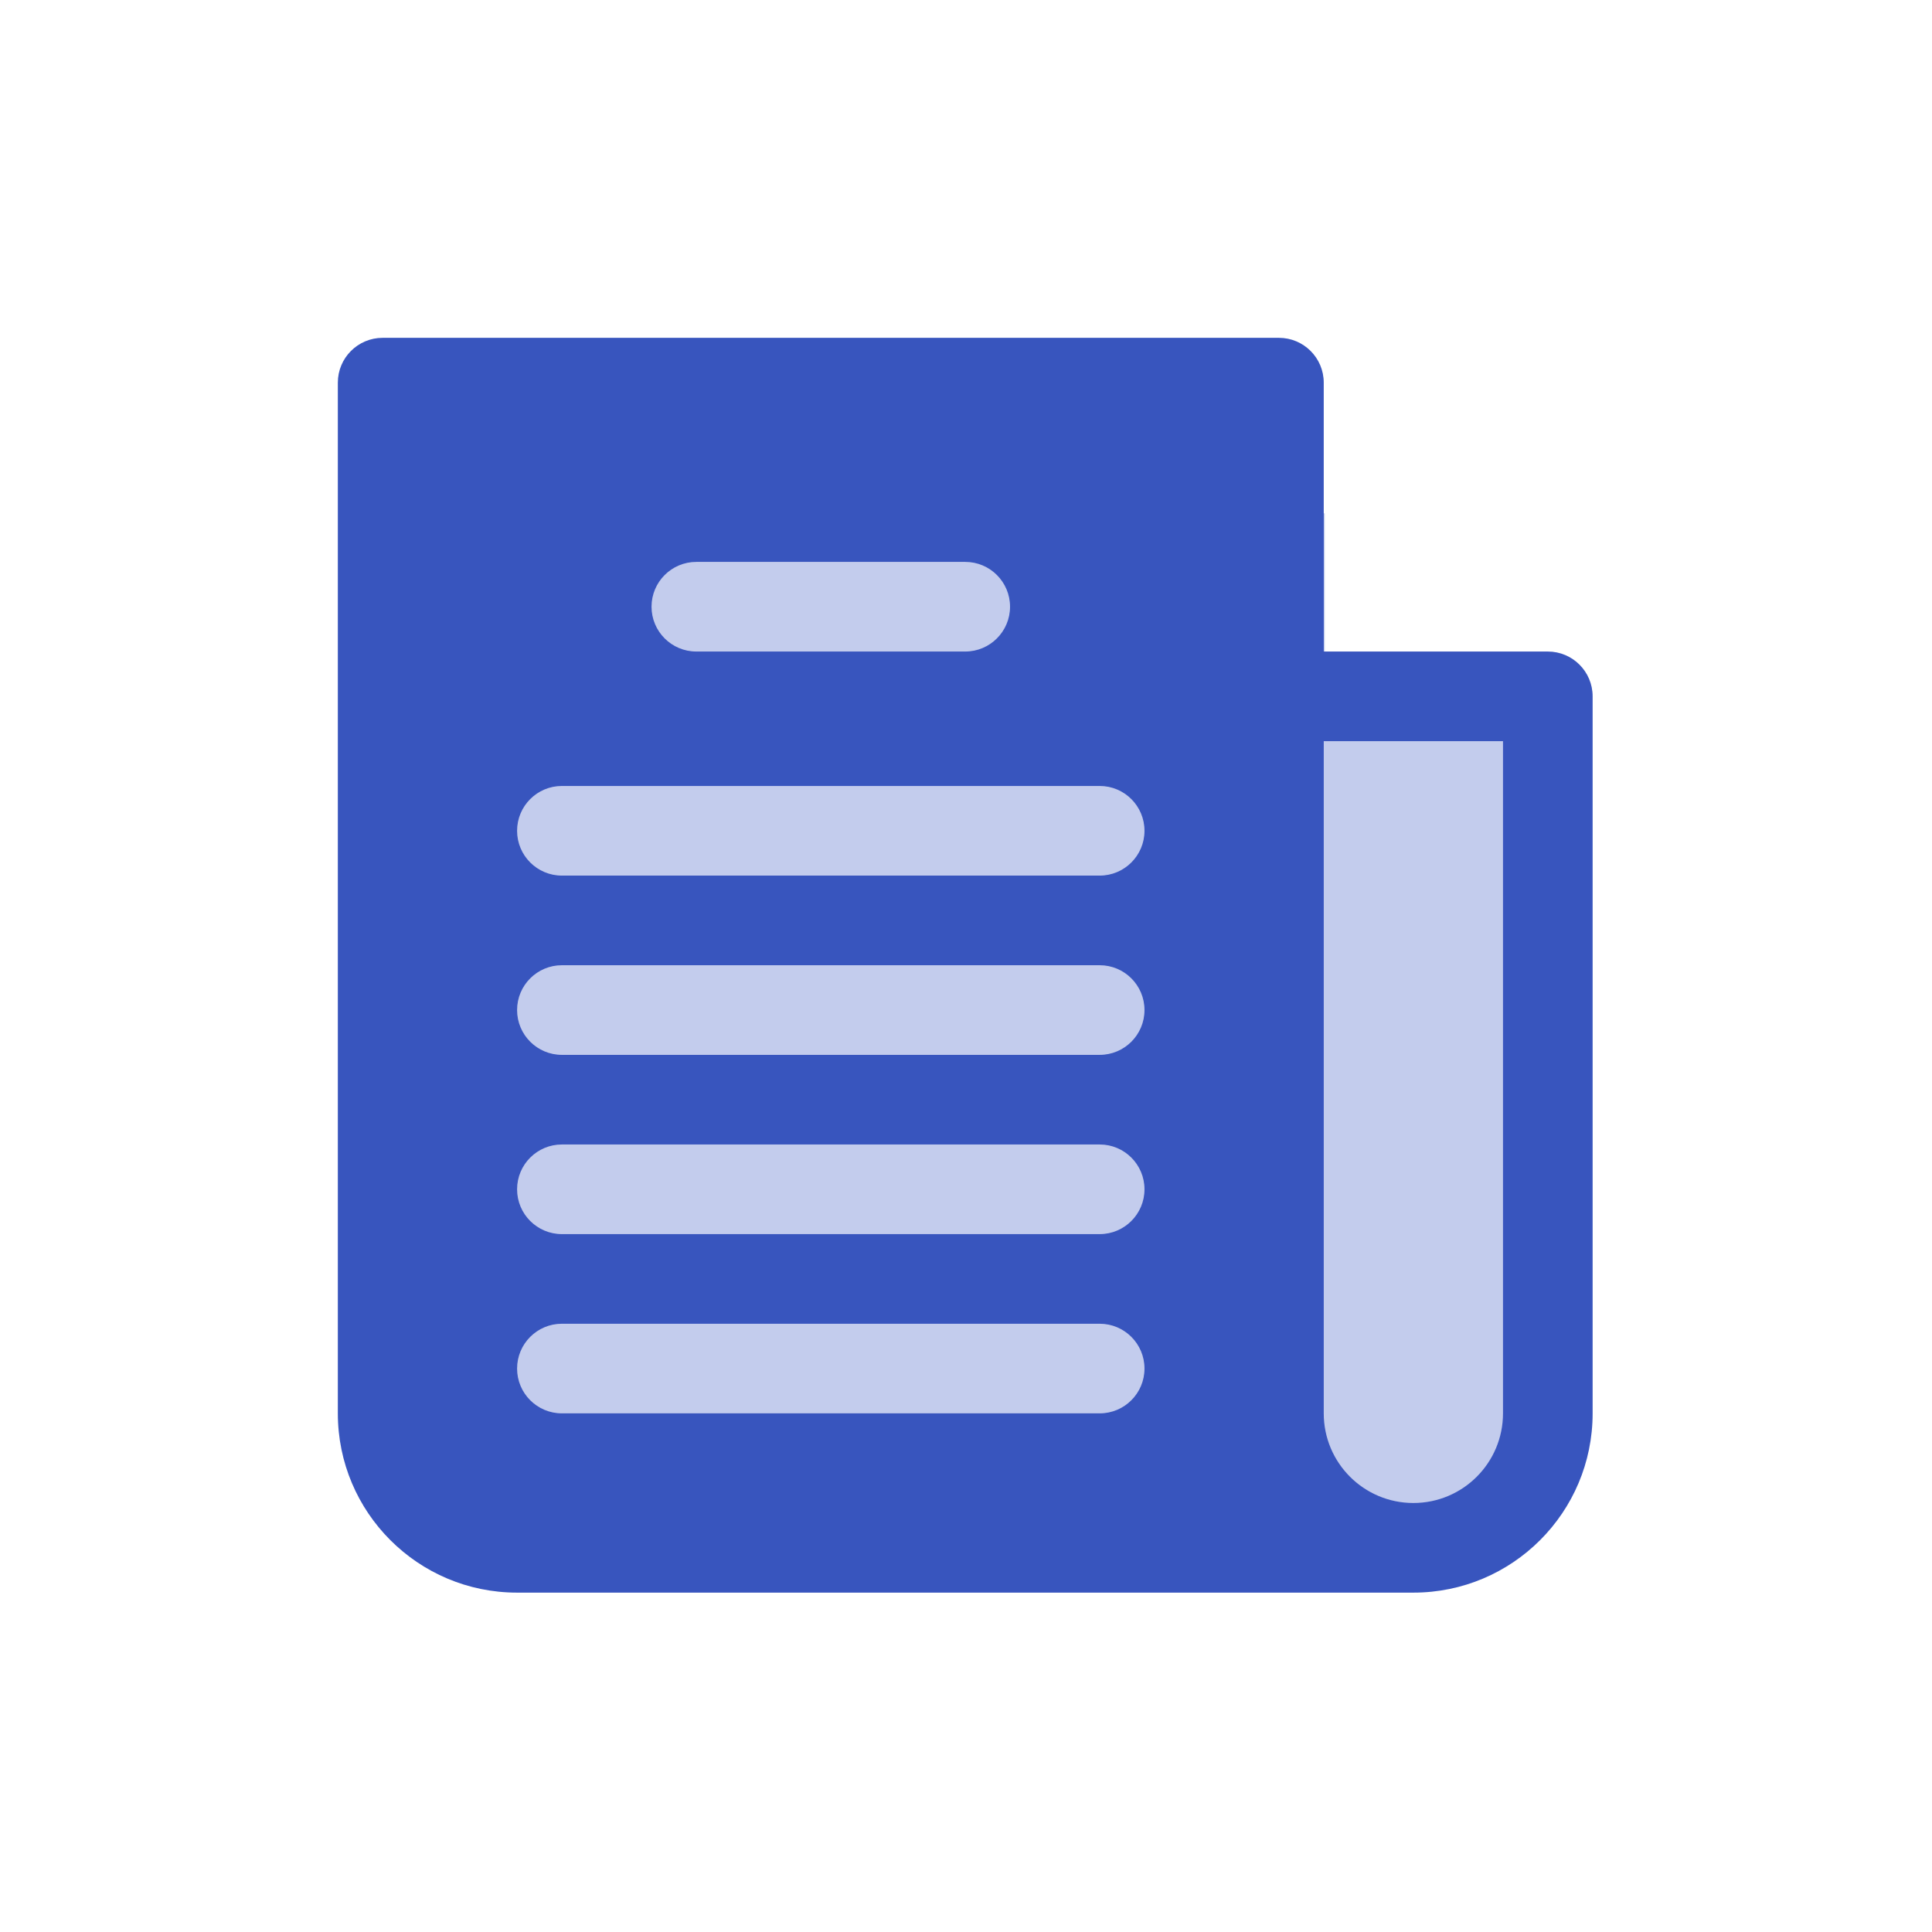 <?xml version="1.0" encoding="UTF-8" standalone="no"?><!DOCTYPE svg PUBLIC "-//W3C//DTD SVG 1.1//EN" "http://www.w3.org/Graphics/SVG/1.1/DTD/svg11.dtd"><svg width="100%" height="100%" viewBox="0 0 417 417" version="1.1" xmlns="http://www.w3.org/2000/svg" xmlns:xlink="http://www.w3.org/1999/xlink" xml:space="preserve" xmlns:serif="http://www.serif.com/" style="fill-rule:evenodd;clip-rule:evenodd;stroke-linejoin:round;stroke-miterlimit:1.414;"><g><rect x="0" y="0" width="416.667" height="416.667" style="fill:none;"/><g><rect x="107.871" y="110.79" width="178.068" height="224.347" style="fill:#c3cced;"/><rect x="175.58" y="146.866" width="154.947" height="182.056" style="fill:#c3cced;"/><path d="M334.077,140.625l-48.363,0l0,-58.036c0,-5.342 -4.33,-9.672 -9.672,-9.672l-193.453,0c-5.342,0 -9.672,4.33 -9.672,9.672l0,222.47c0,21.369 17.322,38.691 38.69,38.691l193.452,0c21.369,0 38.691,-17.322 38.691,-38.691l0,-154.762c0,-5.341 -4.331,-9.672 -9.673,-9.672Zm-183.78,-19.345l58.036,0c5.342,0 9.673,4.33 9.673,9.672c0,5.343 -4.331,9.673 -9.673,9.673l-58.036,0c-5.342,0 -9.672,-4.33 -9.672,-9.673c0,-5.342 4.331,-9.672 9.672,-9.672Zm87.054,183.779l-116.071,0c-5.343,0 -9.673,-4.33 -9.673,-9.672c0,-5.343 4.33,-9.673 9.673,-9.673l116.071,0c5.342,0 9.673,4.33 9.673,9.673c0,5.342 -4.331,9.672 -9.673,9.672Zm0,-38.69l-116.071,0c-5.343,0 -9.673,-4.331 -9.673,-9.673c0,-5.342 4.33,-9.673 9.673,-9.673l116.071,0c5.342,0 9.673,4.331 9.673,9.673c0,5.342 -4.331,9.673 -9.673,9.673Zm0,-38.69l-116.071,0c-5.343,0 -9.673,-4.331 -9.673,-9.673c0,-5.342 4.33,-9.673 9.673,-9.673l116.071,0c5.342,0 9.673,4.331 9.673,9.673c0,5.342 -4.331,9.673 -9.673,9.673Zm0,-38.691l-116.071,0c-5.343,0 -9.673,-4.331 -9.673,-9.673c0,-5.342 4.33,-9.673 9.673,-9.673l116.071,0c5.342,0 9.673,4.331 9.673,9.673c0,5.342 -4.331,9.673 -9.673,9.673Zm87.053,116.071c0,10.684 -8.661,19.345 -19.345,19.345c-10.684,0 -19.345,-8.661 -19.345,-19.345l0,-145.089l38.691,0l0,145.089l-0.001,0Z" style="fill:#3855be;fill-rule:nonzero;"/></g></g></svg>
